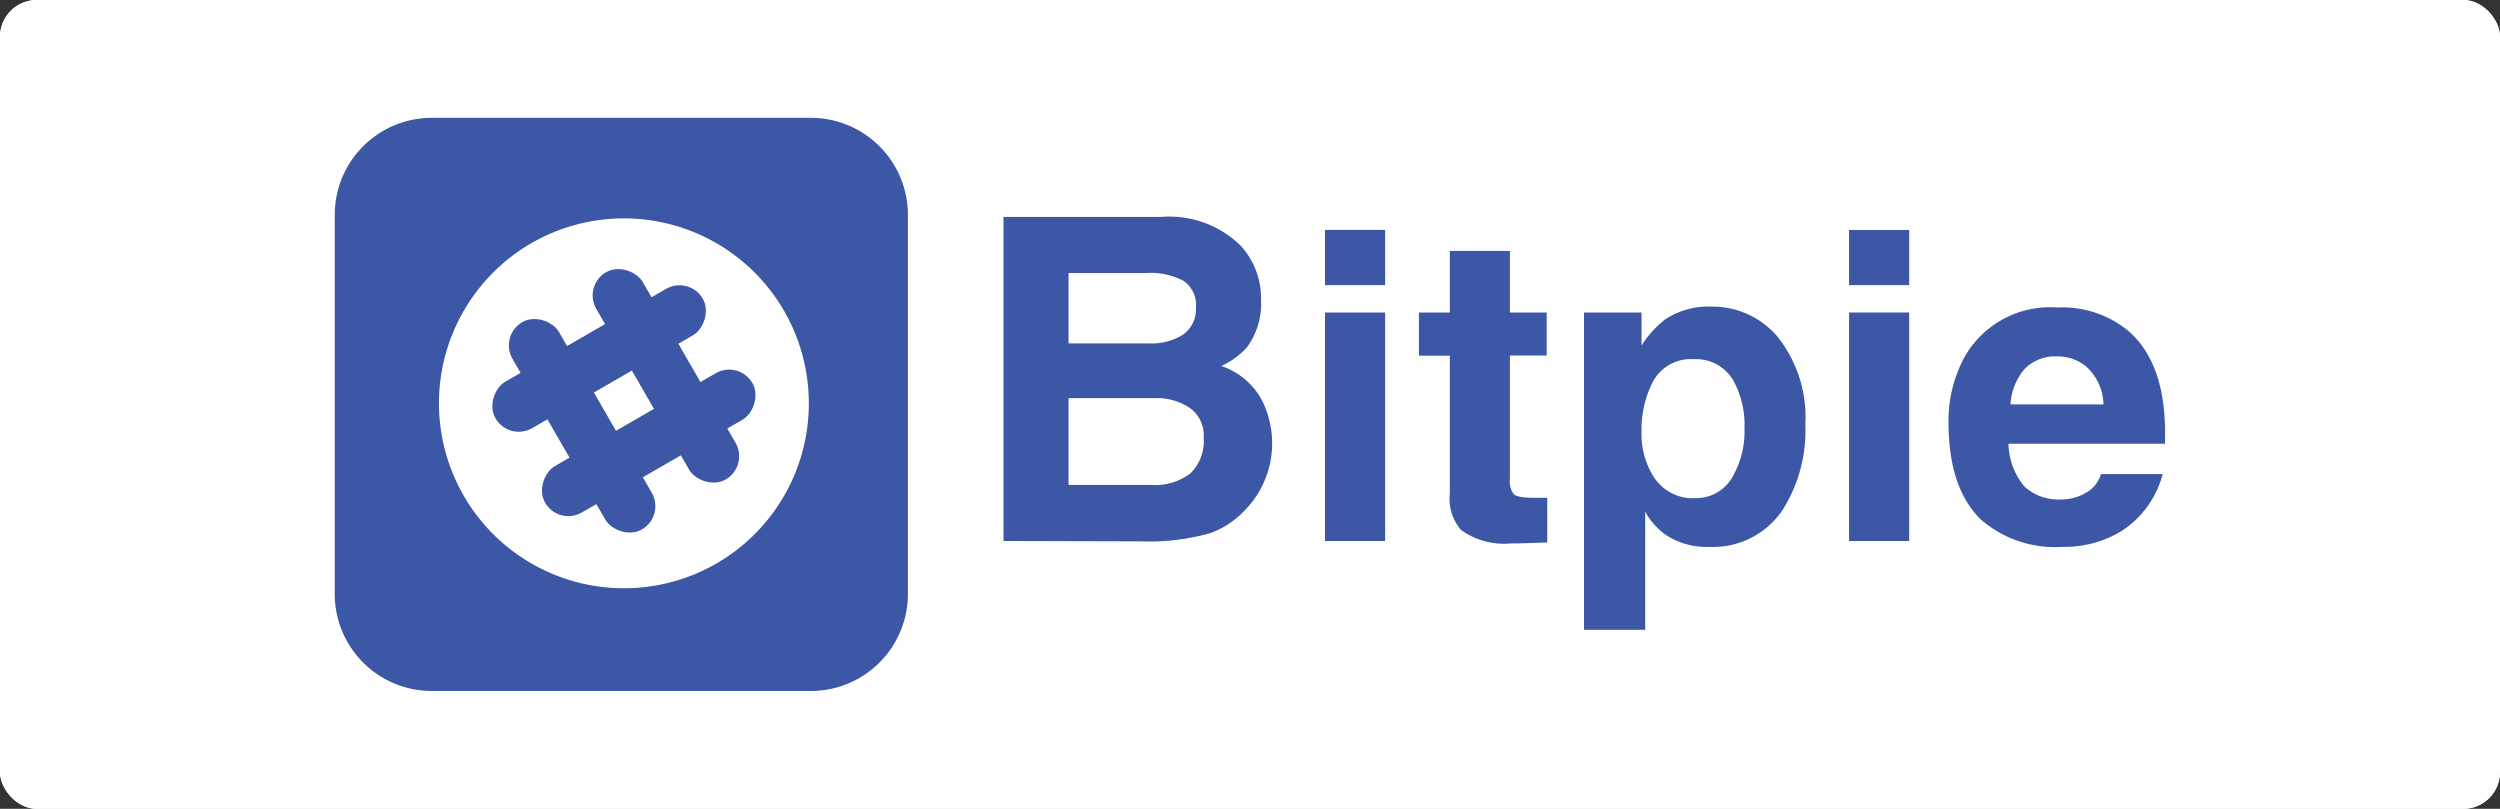 <svg xmlns="http://www.w3.org/2000/svg" viewBox="0 0 136 44"><rect x="0" y="0" width="136" height="44" fill="#333333" stroke="none"/><defs><style>.cls-1{fill:#fff;}.cls-2{fill:#3c57a5;}</style></defs><title>资源 5</title><g id="图层_2" data-name="图层 2"><g id="图层_1-2" data-name="图层 1"><rect class="cls-1" width="136" height="44" rx="2"/><rect class="cls-1" width="136" height="44" rx="2"/><path class="cls-2" d="M54.59,29.43V11.8h8.58a5.56,5.56,0,0,1,4.33,1.57,4.24,4.24,0,0,1,1.1,2.94,4,4,0,0,1-.78,2.6,4.24,4.24,0,0,1-1.38,1,3.94,3.94,0,0,1,2.16,1.77,5.21,5.21,0,0,1-.95,6.15A4.85,4.85,0,0,1,65.85,29a12.22,12.22,0,0,1-3.79.45Zm3.54-14.58v3.83h4.33a3.25,3.25,0,0,0,1.84-.44,1.69,1.69,0,0,0,.76-1.51,1.58,1.58,0,0,0-.69-1.46,3.88,3.88,0,0,0-2-.42Zm0,6.81v4.72h4.52a3.15,3.15,0,0,0,2.11-.63,2.46,2.46,0,0,0,.72-1.95,1.81,1.81,0,0,0-.76-1.61,3.19,3.19,0,0,0-1.89-.53Z"/><path class="cls-2" d="M75.35,12.51v3H72.08v-3ZM72.08,17h3.27V29.43H72.08Z"/><path class="cls-2" d="M82.14,13.65V17h2v2.34h-2v6.74a1.11,1.11,0,0,0,.21.8c.14.14.52.2,1.14.2h.68v2.43l-1.54.05h-.42a4,4,0,0,1-2.73-.73,2.62,2.62,0,0,1-.61-2V19.35H77.19V17h1.68V13.65Z"/><path class="cls-2" d="M89.3,17v1.8a5.36,5.36,0,0,1,1.28-1.42,4.22,4.22,0,0,1,2.48-.7,4.64,4.64,0,0,1,3.59,1.58,7,7,0,0,1,1.56,4.81A8.09,8.09,0,0,1,97,27.7a4.55,4.55,0,0,1-4,2.05,4,4,0,0,1-2.45-.7,3.84,3.84,0,0,1-1.05-1.21l0,6.42H86.17V17Zm0,6.49A4.32,4.32,0,0,0,90,26a2.52,2.52,0,0,0,2.22,1.1,2.29,2.29,0,0,0,2.12-1.33,4.9,4.9,0,0,0,.56-2.43,5.07,5.07,0,0,0-.6-2.63,2.35,2.35,0,0,0-2.17-1.17,2.33,2.33,0,0,0-2.22,1.24A5.7,5.7,0,0,0,89.3,23.5Z"/><path class="cls-2" d="M103.86,12.51v3h-3.27v-3ZM100.59,17h3.27V29.43h-3.27Z"/><path class="cls-2" d="M114.29,25.79h3.36a5.28,5.28,0,0,1-2.24,3.1,6,6,0,0,1-3.22.86,6.15,6.15,0,0,1-4.41-1.47C106.6,27.15,106,25.37,106,23a7.21,7.21,0,0,1,.93-3.68,5.34,5.34,0,0,1,5-2.59A5.62,5.62,0,0,1,115.78,18q2,1.73,2,5.55v.59h-8.52a3.76,3.76,0,0,0,.87,2.33,2.75,2.75,0,0,0,2,.7,2.61,2.61,0,0,0,1.32-.35A1.7,1.7,0,0,0,114.29,25.79ZM109.37,22h5.06a2.87,2.87,0,0,0-.93-2.05,2.39,2.39,0,0,0-1.59-.56,2.31,2.31,0,0,0-1.77.68A3.25,3.25,0,0,0,109.37,22Z"/><path class="cls-2" d="M34,8.83A13.15,13.15,0,1,0,47.14,22,13.15,13.15,0,0,0,34,8.83ZM34,32a10.06,10.06,0,1,1,10-10A10.05,10.05,0,0,1,34,32Z"/><rect class="cls-2" x="30.21" y="16.65" width="2.92" height="13.02" rx="1.46" transform="translate(-7.34 18.94) rotate(-30)"/><rect class="cls-2" x="33.83" y="17.57" width="2.92" height="13.02" rx="1.46" transform="translate(38.5 -18.51) rotate(60)"/><rect class="cls-2" x="31.14" y="12.99" width="2.92" height="13.02" rx="1.46" transform="translate(33.18 -18.48) rotate(60)"/><rect class="cls-2" x="34.77" y="13.93" width="2.92" height="13.02" rx="1.46" transform="translate(-5.37 20.86) rotate(-30)"/><path class="cls-2" d="M44.12,6.41H23.48a5.28,5.28,0,0,0-5.27,5.27V32.32a5.28,5.28,0,0,0,5.27,5.27H44.12a5.28,5.28,0,0,0,5.27-5.27V11.68A5.28,5.28,0,0,0,44.12,6.41ZM34.45,33.67A11.31,11.31,0,1,1,45.76,22.36,11.31,11.31,0,0,1,34.45,33.67Z"/></g></g></svg>